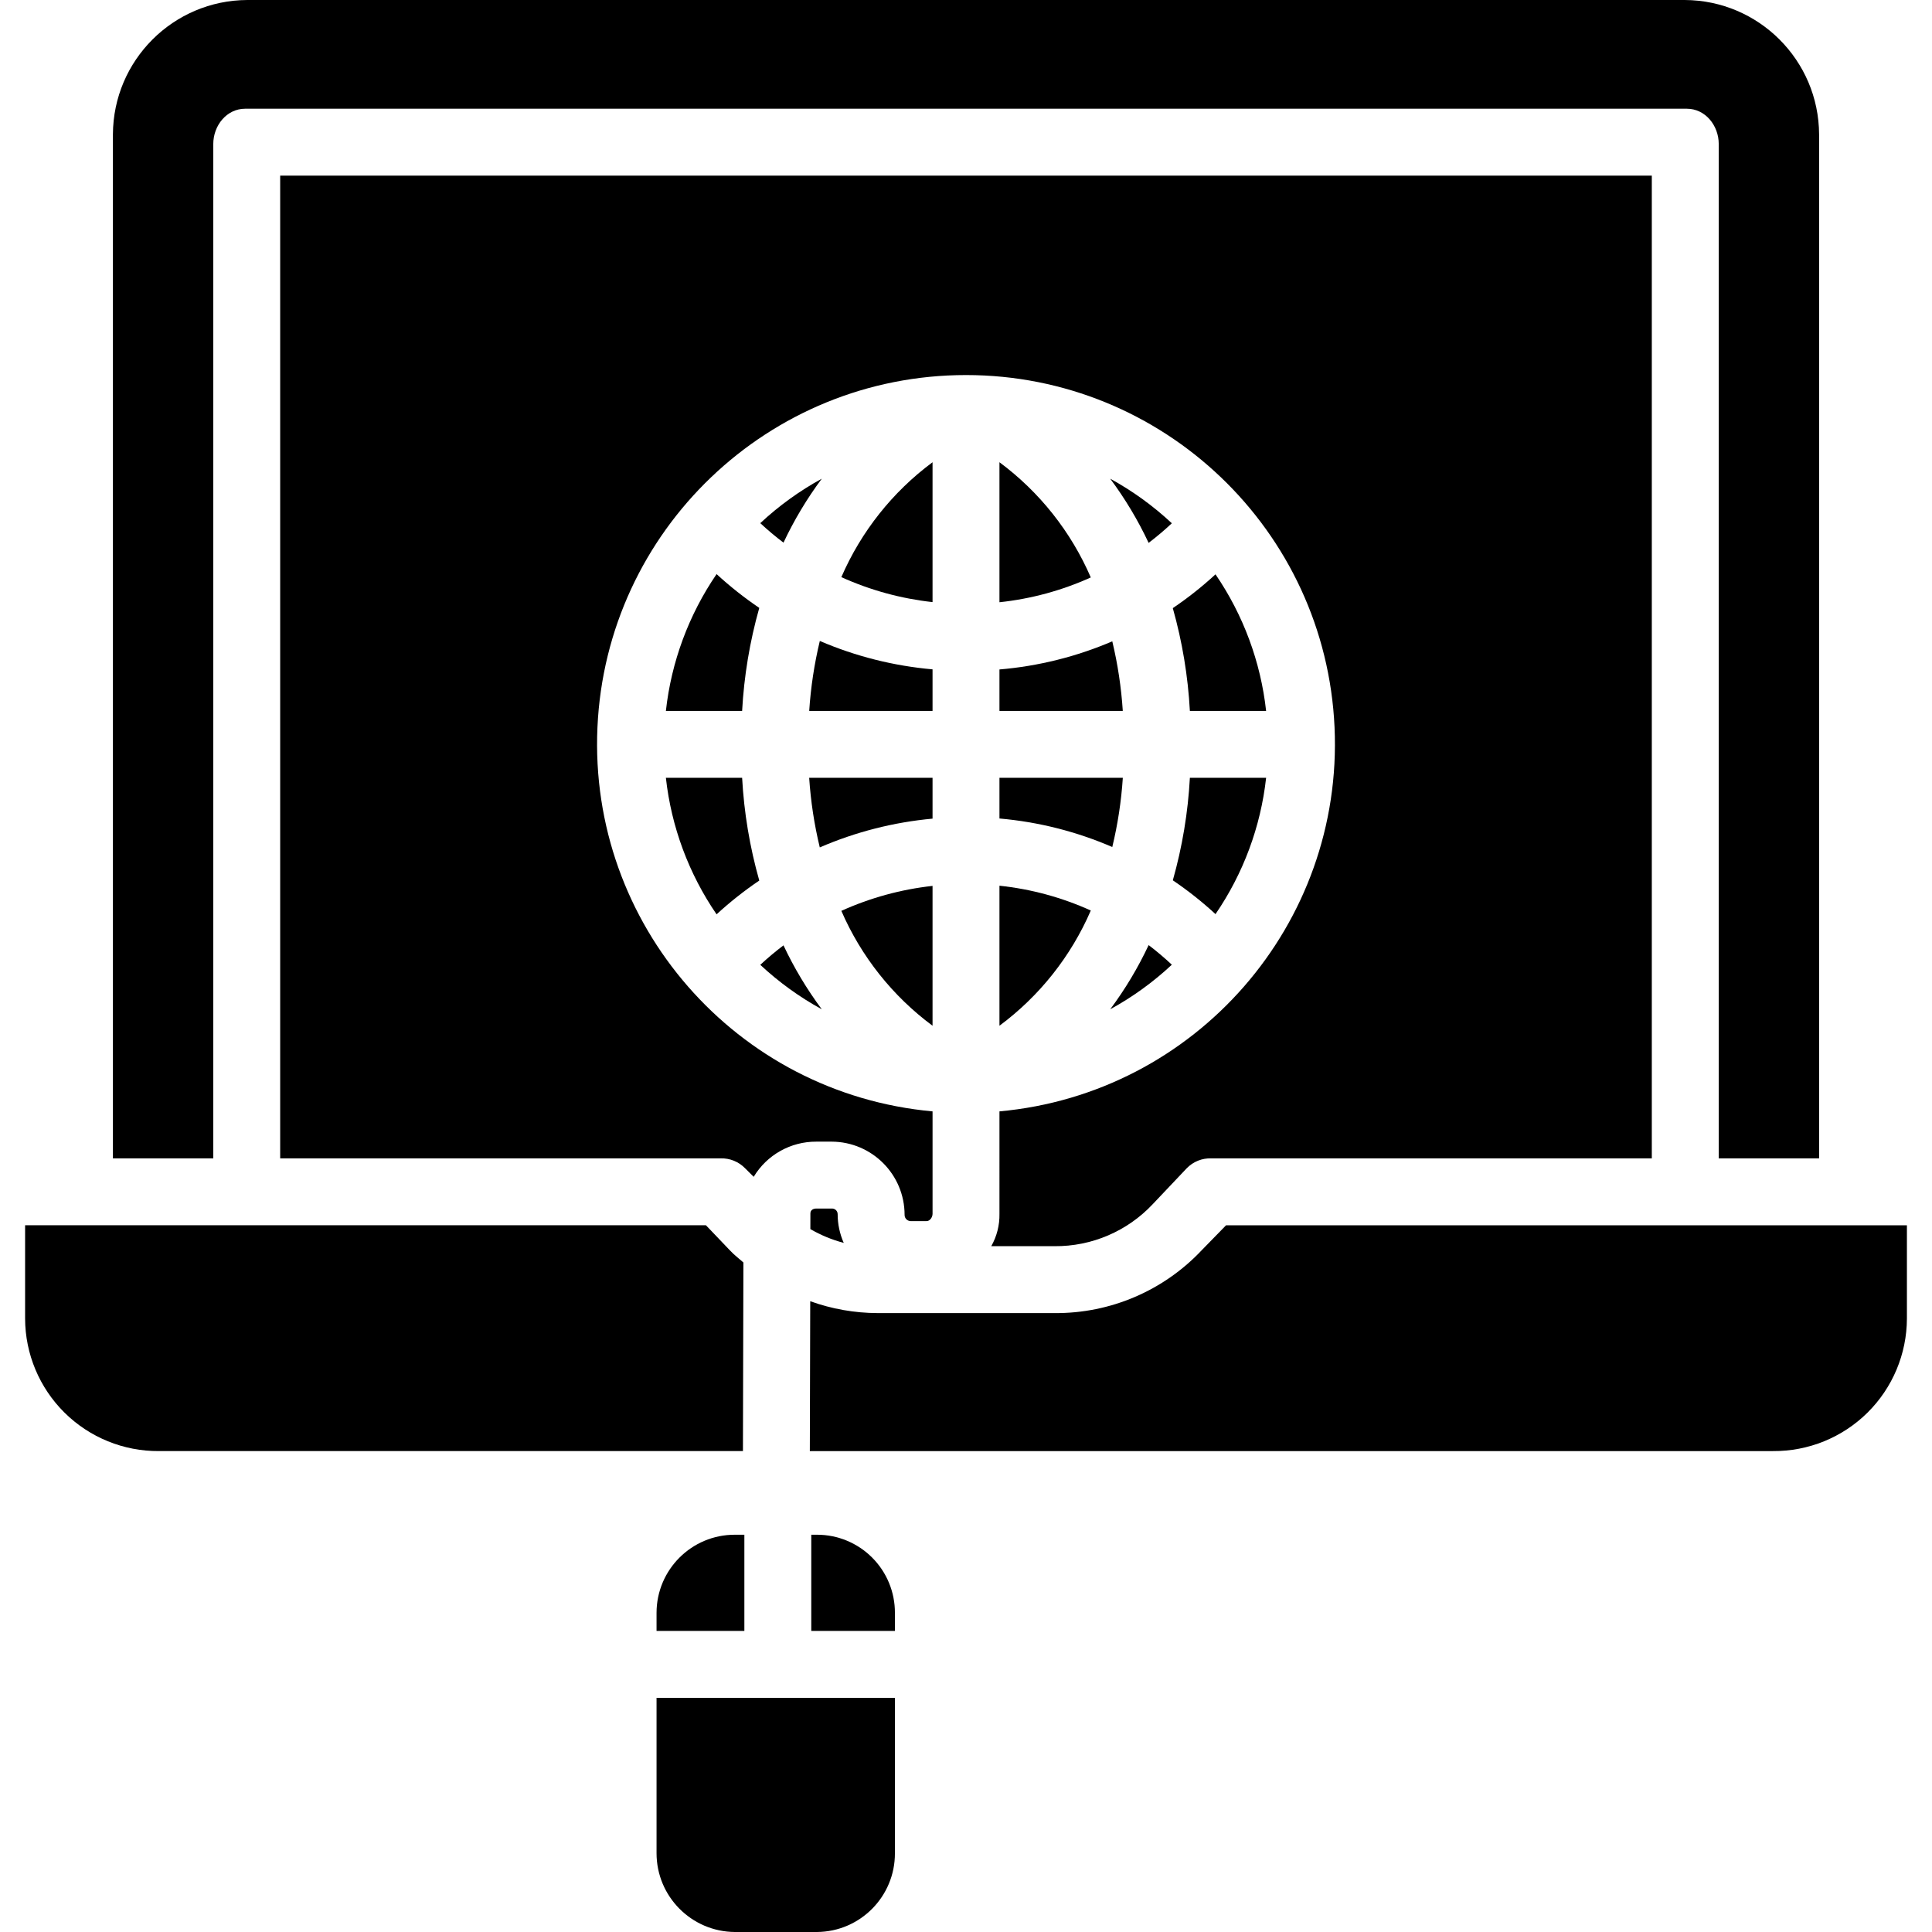 <svg height="462pt" viewBox="-6 0 462 462" width="462pt" xmlns="http://www.w3.org/2000/svg"><path d="m189.375 367h-1.375v23h20v-4.324c.016-4.949-1.941-9.699-5.438-13.203-3.492-3.504-8.238-5.473-13.188-5.473zm0 0"/><path d="m281.445 298.883c-9.137 9.75-21.934 15.234-35.297 15.117h-42.297c-5.492-.02-10.938-.977-16.102-2.84l-.094 35.84h230.328c8.453.062 16.582-3.246 22.59-9.191 6.008-5.949 9.402-14.043 9.426-22.496v-22.312h-162.812zm0 0"/><path d="m151 443.145c0 10.359 8.355 18.777 18.715 18.855h19.66c10.34-.082 18.668-8.512 18.625-18.855v-37.145h-57zm0 0"/><path d="m151 385.676v4.324h21v-23h-2.285c-10.324-.008-18.699 8.352-18.715 18.676zm0 0"/><path d="m171.77 301.898c-1.117-1-2.191-1.777-3.215-2.887l-5.742-6.012h-162.812v22.312c.023 8.453 3.418 16.547 9.426 22.496 6.008 5.945 14.137 9.254 22.59 9.191h139.641zm0 0"/><path d="m429 277v-244.863c-.078-17.719-14.426-32.063-32.148-32.137h-343.703c-17.723.074-32.07 14.418-32.148 32.137v244.863h24v-242.562c0-4.418 3.199-8.438 7.621-8.438h344.758c4.422 0 7.621 4.02 7.621 8.438v242.562zm0 0"/><path d="m259.484 114.469c3.57 4.797 6.648 9.938 9.188 15.352 1.93-1.469 3.781-3.035 5.551-4.691-4.449-4.156-9.398-7.738-14.738-10.66zm0 0"/><path d="m217 245.285v-33.441c-7.539.832-14.898 2.844-21.809 5.969 4.734 10.914 12.254 20.387 21.809 27.473zm0 0"/><path d="m274.223 230.691c-1.77-1.656-3.621-3.223-5.547-4.688-2.539 5.41-5.617 10.551-9.188 15.344 5.336-2.918 10.289-6.5 14.734-10.656zm0 0"/><path d="m190.512 241.348c-3.555-4.773-6.625-9.895-9.156-15.285-1.926 1.457-3.777 3.012-5.551 4.656 4.441 4.145 9.379 7.715 14.707 10.629zm0 0"/><path d="m217 186h-29.5c.367 5.609 1.215 11.176 2.535 16.641 8.57-3.707 17.668-6.027 26.965-6.879zm0 0"/><path d="m233 170h29.492c-.363-5.609-1.203-11.176-2.512-16.641-8.574 3.676-17.684 5.945-26.98 6.73zm0 0"/><path d="m233 245.285c9.578-7.102 17.109-16.609 21.844-27.555-6.918-3.129-14.293-5.133-21.844-5.93zm0 0"/><path d="m284.664 218.594c6.652-9.707 10.809-20.902 12.102-32.594h-18.23c-.449 8.297-1.816 16.516-4.078 24.512 3.602 2.434 7.012 5.137 10.207 8.082zm0 0"/><path d="m284.664 137.34c-3.195 2.945-6.609 5.648-10.211 8.082 2.262 8.016 3.633 16.262 4.082 24.578h18.23c-1.293-11.715-5.449-22.93-12.102-32.66zm0 0"/><path d="m190.516 114.469c-5.328 2.918-10.27 6.488-14.711 10.633 1.773 1.645 3.625 3.199 5.551 4.66 2.535-5.391 5.602-10.516 9.16-15.293zm0 0"/><path d="m233 290.262c.051 2.711-.625 5.383-1.961 7.738h15.109c8.91.078 17.441-3.574 23.531-10.074l8.117-8.57c1.539-1.582 3.68-2.438 5.883-2.355h105.32v-235h-328v235h105.32c2.211-.07 4.348.801 5.883 2.395l2.027 2.016c3.16-5.246 8.852-8.441 14.977-8.41h3.699c9.629.055 17.406 7.871 17.41 17.5-.016.801.613 1.465 1.41 1.5h3.867c.789 0 1.41-.945 1.41-1.738v-24.5c-46.973-4.277-82.273-44.742-80.133-91.859 2.141-47.117 40.965-84.219 88.133-84.219 47.164 0 85.988 37.102 88.129 84.219 2.141 47.117-33.156 87.582-80.129 91.859zm0 0"/><path d="m192.898 289h-3.699c-.68 0-1.41.316-1.41 1.168l-.008 3.75c2.5 1.449 5.188 2.559 7.984 3.293-.961-2.164-1.457-4.508-1.457-6.875 0-.367-.152-.719-.418-.973-.266-.25-.625-.383-.992-.363zm0 0"/><path d="m233 110.535v33.48c7.551-.801 14.922-2.801 21.84-5.93-4.73-10.941-12.266-20.445-21.84-27.551zm0 0"/><path d="m165.355 137.285c-6.66 9.746-10.824 20.98-12.121 32.715h18.23c.453-8.336 1.828-16.598 4.102-24.633-3.598-2.438-7.012-5.137-10.211-8.082zm0 0"/><path d="m217 110.535c-9.555 7.086-17.074 16.562-21.809 27.477 6.91 3.125 14.27 5.141 21.809 5.969zm0 0"/><path d="m217 160.062c-9.289-.82-18.391-3.109-26.957-6.789-1.32 5.492-2.168 11.09-2.535 16.727h29.492zm0 0"/><path d="m153.234 186c1.297 11.711 5.461 22.926 12.121 32.645 3.199-2.941 6.613-5.641 10.211-8.078-2.273-8.012-3.648-16.25-4.102-24.566zm0 0"/><path d="m233 195.727c9.301.812 18.41 3.113 26.98 6.82 1.312-5.434 2.156-10.969 2.52-16.547h-29.5zm0 0"/></svg>